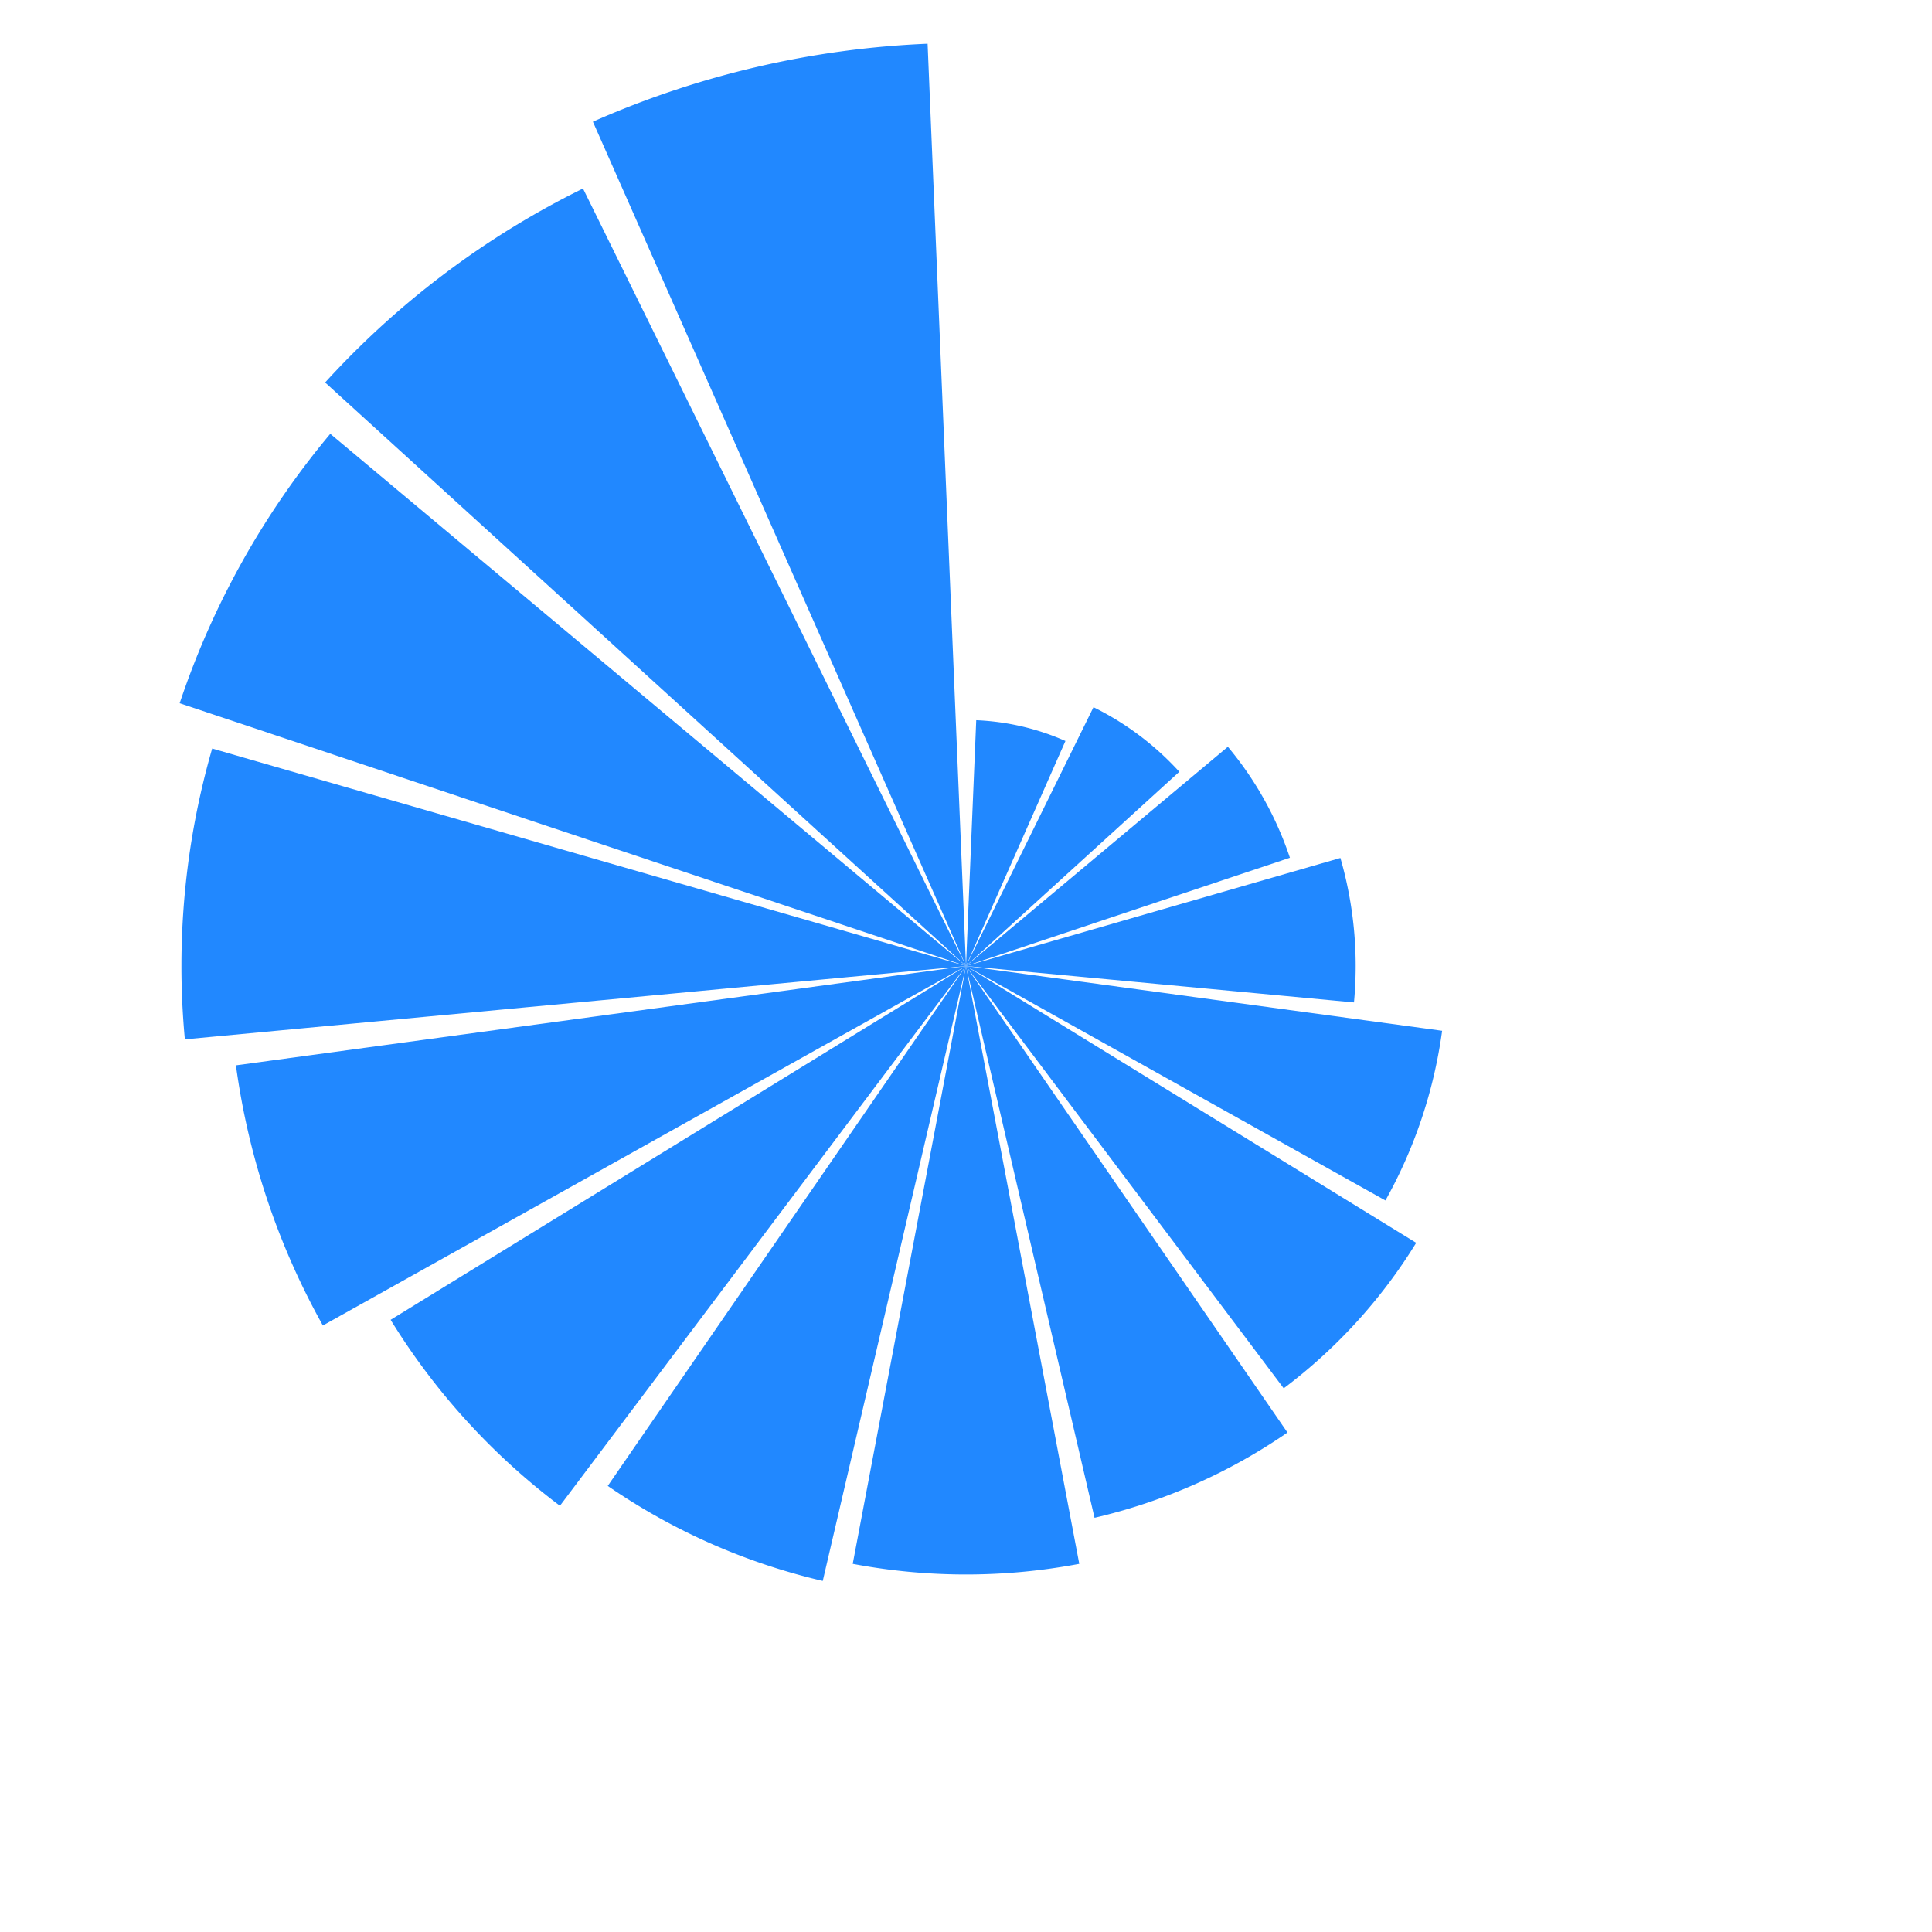 <svg
  xmlns="http://www.w3.org/2000/svg"
  width="720"
  height="720"
  style="background: transparent;"
  color-interpolation-filters="sRGB"
>
  <defs />
  <g id="g-svg-camera" transform="matrix(1,0,0,1,0,0)">
    <g id="g-root" fill="none" transform="matrix(1,0,0,1,0,0)">
      <g id="g-svg-1" fill="none" transform="matrix(1,0,0,1,0,0)" class="view">
        <g transform="matrix(1,0,0,1,0,0)">
          <path
            id="g-svg-2"
            fill="rgba(0,0,0,0)"
            class="area"
            d="M 0,0 l 720,0 l 0,720 l-720 0 z"
            width="720"
            height="720"
          />
        </g>
        <g transform="matrix(1,0,0,1,16,16)">
          <path
            id="g-svg-3"
            fill="rgba(0,0,0,0)"
            class="area"
            d="M 0,0 l 688,0 l 0,688 l-688 0 z"
            width="688"
            height="688"
          />
        </g>
        <g transform="matrix(1,0,0,1,16,16)">
          <path
            id="g-svg-4"
            fill="rgba(0,0,0,0)"
            class="area"
            d="M 0,0 l 688,0 l 0,688 l-688 0 z"
            width="688"
            height="688"
          />
        </g>
        <g transform="matrix(1,0,0,1,16,16)">
          <path
            id="g-svg-5"
            fill="rgba(0,0,0,0)"
            class="area"
            d="M 0,0 l 688,0 l 0,688 l-688 0 z"
            width="688"
            height="688"
          />
        </g>
        <g transform="matrix(1,0,0,1,16,16)">
          <path
            id="g-svg-6"
            fill="rgba(0,0,0,0)"
            class="plot"
            d="M 0,0 l 688,0 l 0,688 l-688 0 z"
            width="688"
            height="688"
          />
          <g
            id="g-svg-7"
            fill="none"
            transform="matrix(1,0,0,1,0,0)"
            class="main-layer"
          >
            <g transform="matrix(1,0,0,1,344,252.402)">
              <path
                id="g-svg-9"
                fill="rgba(23,131,255,1)"
                d="M 3.814,0 A 91.677 91.677 0 0 1 37.056 7.744 L 0,91.598 Z"
                fill-opacity="0.95"
                stroke-width="0"
                stroke="rgba(23,131,255,1)"
                class="element"
              />
            </g>
            <g transform="matrix(1,0,0,1,344,247.555)">
              <path
                id="g-svg-10"
                fill="rgba(23,131,255,1)"
                d="M 47.509,1.4210854715202004e-14 A 107.512 107.512 0 0 1 79.496 24.063 L 0,96.445 Z"
                fill-opacity="0.95"
                stroke-width="0"
                stroke="rgba(23,131,255,1)"
                class="element"
              />
            </g>
            <g transform="matrix(1,0,0,1,344,262.303)">
              <path
                id="g-svg-11"
                fill="rgba(23,131,255,1)"
                d="M 97.592,0 A 127.274 127.274 0 0 1 120.713 41.361 L 0,81.697 Z"
                fill-opacity="0.95"
                stroke-width="0"
                stroke="rgba(23,131,255,1)"
                class="element"
              />
            </g>
            <g transform="matrix(1,0,0,1,344,303.745)">
              <path
                id="g-svg-12"
                fill="rgba(23,131,255,1)"
                d="M 139.533,0 A 145.224 145.224 0 0 1 144.588 53.832 L 0,40.255 Z"
                fill-opacity="0.95"
                stroke-width="0"
                stroke="rgba(23,131,255,1)"
                class="element"
              />
            </g>
            <g transform="matrix(1,0,0,1,344,344)">
              <path
                id="g-svg-13"
                fill="rgba(23,131,255,1)"
                d="M 177.441,24.143 A 179.076 179.076 0 0 1 156.311 87.378 L 0,0 Z"
                fill-opacity="0.95"
                stroke-width="0"
                stroke="rgba(23,131,255,1)"
                class="element"
              />
            </g>
            <g transform="matrix(1,0,0,1,344,344)">
              <path
                id="g-svg-14"
                fill="rgba(23,131,255,1)"
                d="M 167.773,103.172 A 196.957 196.957 0 0 1 118.404 157.393 L 0,0 Z"
                fill-opacity="0.95"
                stroke-width="0"
                stroke="rgba(23,131,255,1)"
                class="element"
              />
            </g>
            <g transform="matrix(1,0,0,1,344,344)">
              <path
                id="g-svg-15"
                fill="rgba(23,131,255,1)"
                d="M 119.804,173.864 A 211.143 211.143 0 0 1 47.901 205.638 L 0,0 Z"
                fill-opacity="0.95"
                stroke-width="0"
                stroke="rgba(23,131,255,1)"
                class="element"
              />
            </g>
            <g transform="matrix(1,0,0,1,301.787,344)">
              <path
                id="g-svg-16"
                fill="rgba(23,131,255,1)"
                d="M 84.426,222.797 A 226.76 226.76 0 0 1 4.973799150320701e-14 222.797 L 42.213,0 Z"
                fill-opacity="0.95"
                stroke-width="0"
                stroke="rgba(23,131,255,1)"
                class="element"
              />
            </g>
            <g transform="matrix(1,0,0,1,210.489,344)">
              <path
                id="g-svg-17"
                fill="rgba(23,131,255,1)"
                d="M 80.13,229.165 A 235.3 235.3 0 0 1 -2.842170943040401e-14 193.755 L 133.511,0 Z"
                fill-opacity="0.95"
                stroke-width="0"
                stroke="rgba(23,131,255,1)"
                class="element"
              />
            </g>
            <g transform="matrix(1,0,0,1,129.573,344)">
              <path
                id="g-svg-18"
                fill="rgba(23,131,255,1)"
                d="M 63.097,201.161 A 251.727 251.727 0 0 1 0 131.862 L 214.427,0 Z"
                fill-opacity="0.95"
                stroke-width="0"
                stroke="rgba(23,131,255,1)"
                class="element"
              />
            </g>
            <g transform="matrix(1,0,0,1,71.925,344)">
              <path
                id="g-svg-19"
                fill="rgba(23,131,255,1)"
                d="M 32.399,133.98 A 274.582 274.582 0 0 1 -5.684341886080802e-14 37.02 L 272.075,0 Z"
                fill-opacity="0.95"
                stroke-width="0"
                stroke="rgba(23,131,255,1)"
                class="element"
              />
            </g>
            <g transform="matrix(1,0,0,1,51.618,262.954)">
              <path
                id="g-svg-20"
                fill="rgba(23,131,255,1)"
                d="M 1.28,108.38 A 292.382 292.382 0 0 1 11.457 -1.4210854715202004e-14 L 292.382,81.046 Z"
                fill-opacity="0.95"
                stroke-width="0"
                stroke="rgba(23,131,255,1)"
                class="element"
              />
            </g>
            <g transform="matrix(1,0,0,1,50.958,145.673)">
              <path
                id="g-svg-21"
                fill="rgba(23,131,255,1)"
                d="M 0,100.408 A 308.968 308.968 0 0 1 56.129 8.526512829121202e-14 L 293.042,198.327 Z"
                fill-opacity="0.95"
                stroke-width="0"
                stroke="rgba(23,131,255,1)"
                class="element"
              />
            </g>
            <g transform="matrix(1,0,0,1,105.168,54.25)">
              <path
                id="g-svg-22"
                fill="rgba(23,131,255,1)"
                d="M 2.842170943040401e-14,72.293 A 322.998 322.998 0 0 1 96.099 0 L 238.832,289.75 Z"
                fill-opacity="0.95"
                stroke-width="0"
                stroke="rgba(23,131,255,1)"
                class="element"
              />
            </g>
            <g transform="matrix(1,0,0,1,204.955,0.298)">
              <path
                id="g-svg-23"
                fill="rgba(23,131,255,1)"
                d="M 2.842170943040401e-14,29.055 A 344 344 0 0 1 124.735 -5.684341886080802e-14 L 139.045,343.702 Z"
                fill-opacity="0.95"
                stroke-width="0"
                stroke="rgba(23,131,255,1)"
                class="element"
              />
            </g>
          </g>
          <g
            id="g-svg-8"
            fill="none"
            transform="matrix(1,0,0,1,0,0)"
            class="label-layer"
          />
        </g>
      </g>
    </g>
  </g>
</svg>